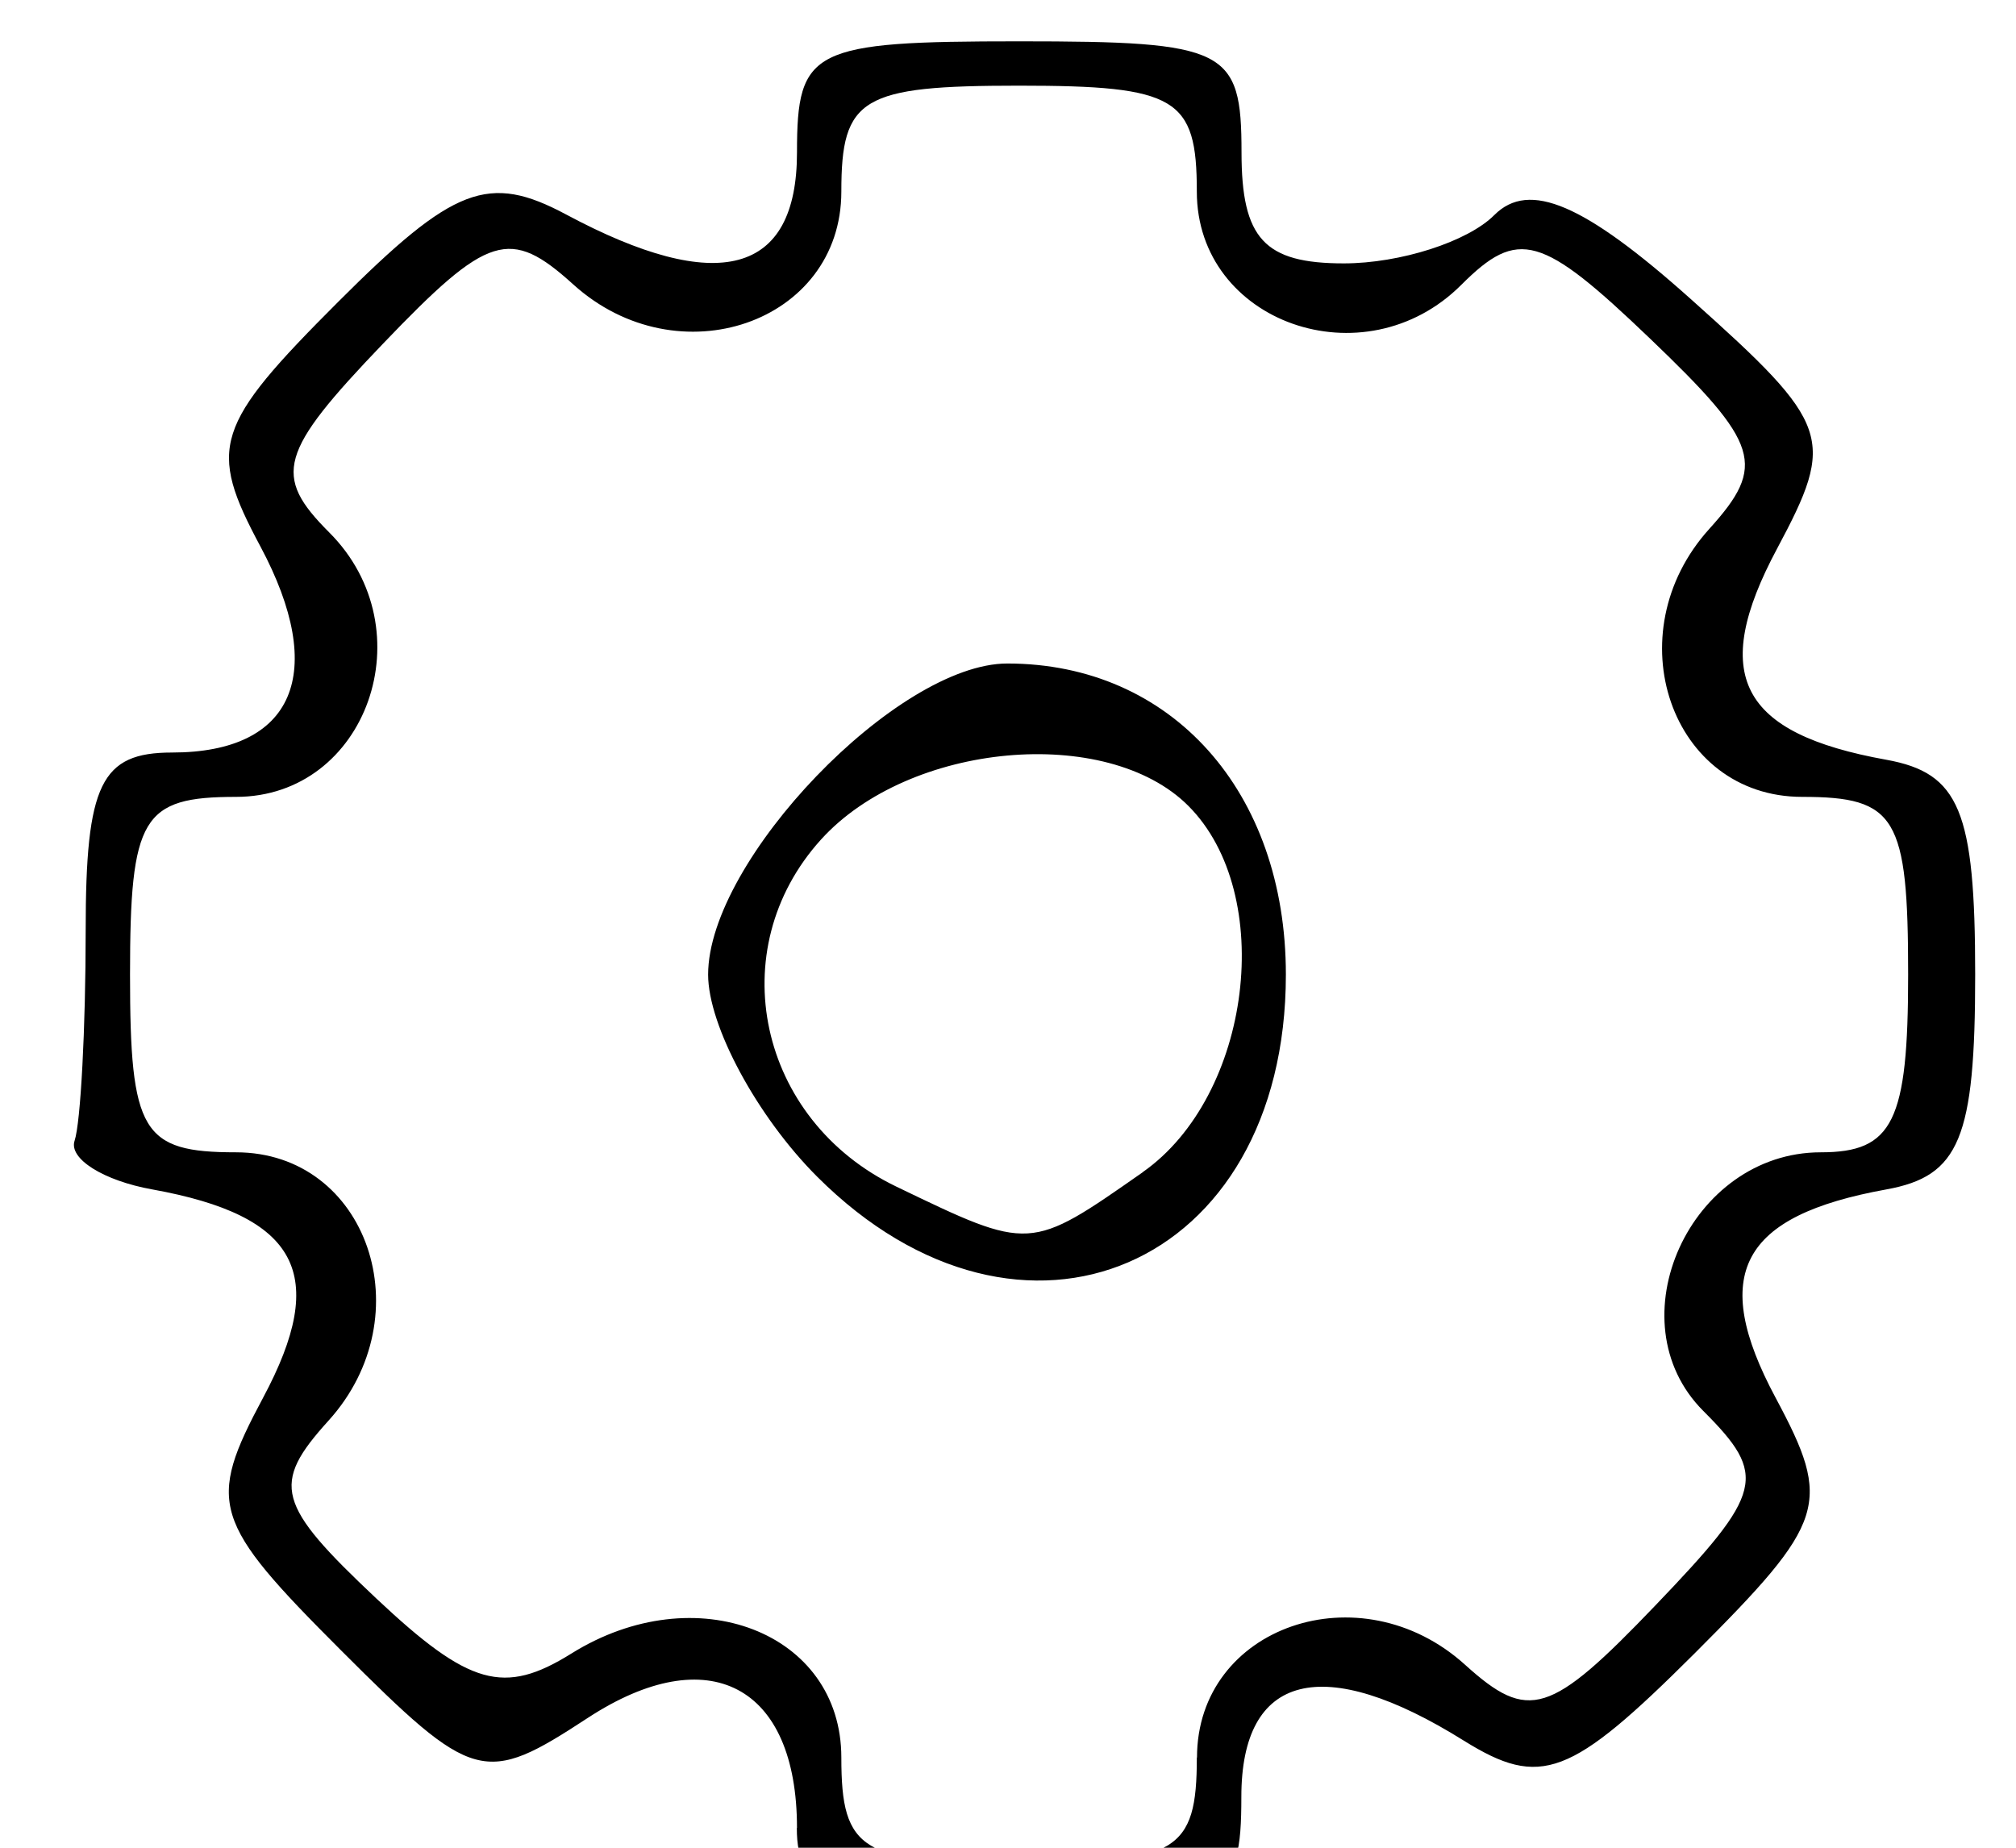 <?xml version="1.0" encoding="UTF-8" standalone="no"?>
<svg
   xmlns:dc="http://purl.org/dc/elements/1.1/"
   xmlns:cc="http://creativecommons.org/ns#"
   xmlns:rdf="http://www.w3.org/1999/02/22-rdf-syntax-ns#"
   xmlns:svg="http://www.w3.org/2000/svg"
   xmlns="http://www.w3.org/2000/svg"
   xmlns:sodipodi="http://sodipodi.sourceforge.net/DTD/sodipodi-0.dtd"
   xmlns:inkscape="http://www.inkscape.org/namespaces/inkscape"
   width="12mm"
   height="11mm"
   viewBox="0 0 12 11"
   version="1.1"
   id="svg8"
   inkscape:version="1.0.2-2 (e86c870879, 2021-01-15)"
   sodipodi:docname="dessin-1.svg">
  <defs
     id="defs2" />
  <sodipodi:namedview
     id="base"
     pagecolor="#ffffff"
     bordercolor="#666666"
     borderopacity="1.0"
     inkscape:pageopacity="0.0"
     inkscape:pageshadow="2"
     inkscape:zoom="0.7"
     inkscape:cx="165.67945"
     inkscape:cy="327.08339"
     inkscape:document-units="mm"
     inkscape:current-layer="layer1"
     inkscape:document-rotation="0"
     showgrid="false"
     inkscape:window-width="1647"
     inkscape:window-height="1030"
     inkscape:window-x="96"
     inkscape:window-y="0"
     inkscape:window-maximized="0" />
  <g
     inkscape:label="Calque 1"
     inkscape:groupmode="layer"
     id="layer1">
    <path
       style="fill:#000000;stroke-width:0.265"
       d="m 4.744,10.882 c 0,-0.849 -0.526,-1.125 -1.245,-0.655 -0.617,0.404 -0.679,0.388 -1.47,-0.403 -0.767,-0.767 -0.8,-0.873 -0.463,-1.503 0.394,-0.736 0.21,-1.083 -0.659,-1.24 -0.291,-0.052 -0.499,-0.183 -0.463,-0.29 0.036,-0.107 0.066,-0.671 0.066,-1.253 0,-0.871 0.091,-1.058 0.514,-1.058 0.727,0 0.929,-0.473 0.526,-1.227 -0.316,-0.59 -0.275,-0.718 0.464,-1.457 0.686,-0.686 0.894,-0.766 1.356,-0.519 0.904,0.484 1.374,0.358 1.374,-0.37 0,-0.617 0.088,-0.661 1.323,-0.661 1.235,0 1.323,0.044 1.323,0.661 0,0.514 0.136,0.661 0.609,0.661 0.335,0 0.738,-0.129 0.896,-0.288 0.207,-0.207 0.535,-0.067 1.171,0.502 0.835,0.746 0.863,0.827 0.512,1.484 -0.403,0.753 -0.223,1.1 0.65,1.257 0.436,0.079 0.529,0.304 0.529,1.279 0,0.975 -0.093,1.2 -0.529,1.279 -0.868,0.157 -1.053,0.504 -0.659,1.24 0.338,0.631 0.304,0.736 -0.483,1.523 C 9.348,10.58 9.171,10.647 8.714,10.363 7.875,9.838 7.389,9.961 7.389,10.697 c 0,0.617 -0.088,0.661 -1.323,0.661 -1.098,0 -1.323,-0.081 -1.323,-0.476 z m 2.381,-0.419 c 0,-0.781 0.972,-1.117 1.596,-0.552 0.377,0.341 0.506,0.301 1.132,-0.353 0.646,-0.674 0.67,-0.774 0.286,-1.158 -0.535,-0.535 -0.079,-1.54 0.699,-1.54 0.43,0 0.52,-0.183 0.52,-1.058 0,-0.939 -0.071,-1.058 -0.631,-1.058 -0.781,0 -1.117,-0.972 -0.552,-1.596 0.341,-0.377 0.301,-0.506 -0.353,-1.132 -0.647,-0.62 -0.785,-0.659 -1.124,-0.32 -0.577,0.577 -1.574,0.225 -1.574,-0.555 0,-0.559 -0.12,-0.631 -1.058,-0.631 -0.939,0 -1.058,0.071 -1.058,0.631 0,0.781 -0.972,1.117 -1.596,0.552 -0.377,-0.341 -0.506,-0.301 -1.132,0.353 -0.62,0.647 -0.659,0.785 -0.32,1.124 0.577,0.577 0.225,1.574 -0.555,1.574 -0.559,0 -0.631,0.12 -0.631,1.058 0,0.939 0.071,1.058 0.631,1.058 0.782,0 1.117,0.972 0.55,1.598 -0.343,0.379 -0.31,0.498 0.286,1.059 0.552,0.519 0.759,0.577 1.16,0.327 0.74,-0.462 1.607,-0.128 1.607,0.619 0,0.559 0.12,0.631 1.058,0.631 0.939,0 1.058,-0.071 1.058,-0.631 z M 4.864,7.005 c -0.357,-0.357 -0.649,-0.898 -0.649,-1.203 0,-0.681 1.126,-1.852 1.781,-1.852 0.977,0 1.658,0.762 1.658,1.852 0,1.744 -1.571,2.422 -2.79,1.203 z m 1.938,-0.027 c 0.648,-0.454 0.797,-1.655 0.271,-2.181 -0.486,-0.486 -1.662,-0.378 -2.186,0.201 -0.594,0.656 -0.374,1.67 0.448,2.066 0.801,0.386 0.793,0.386 1.468,-0.086 z"
       id="path24" />
  </g>
</svg>
